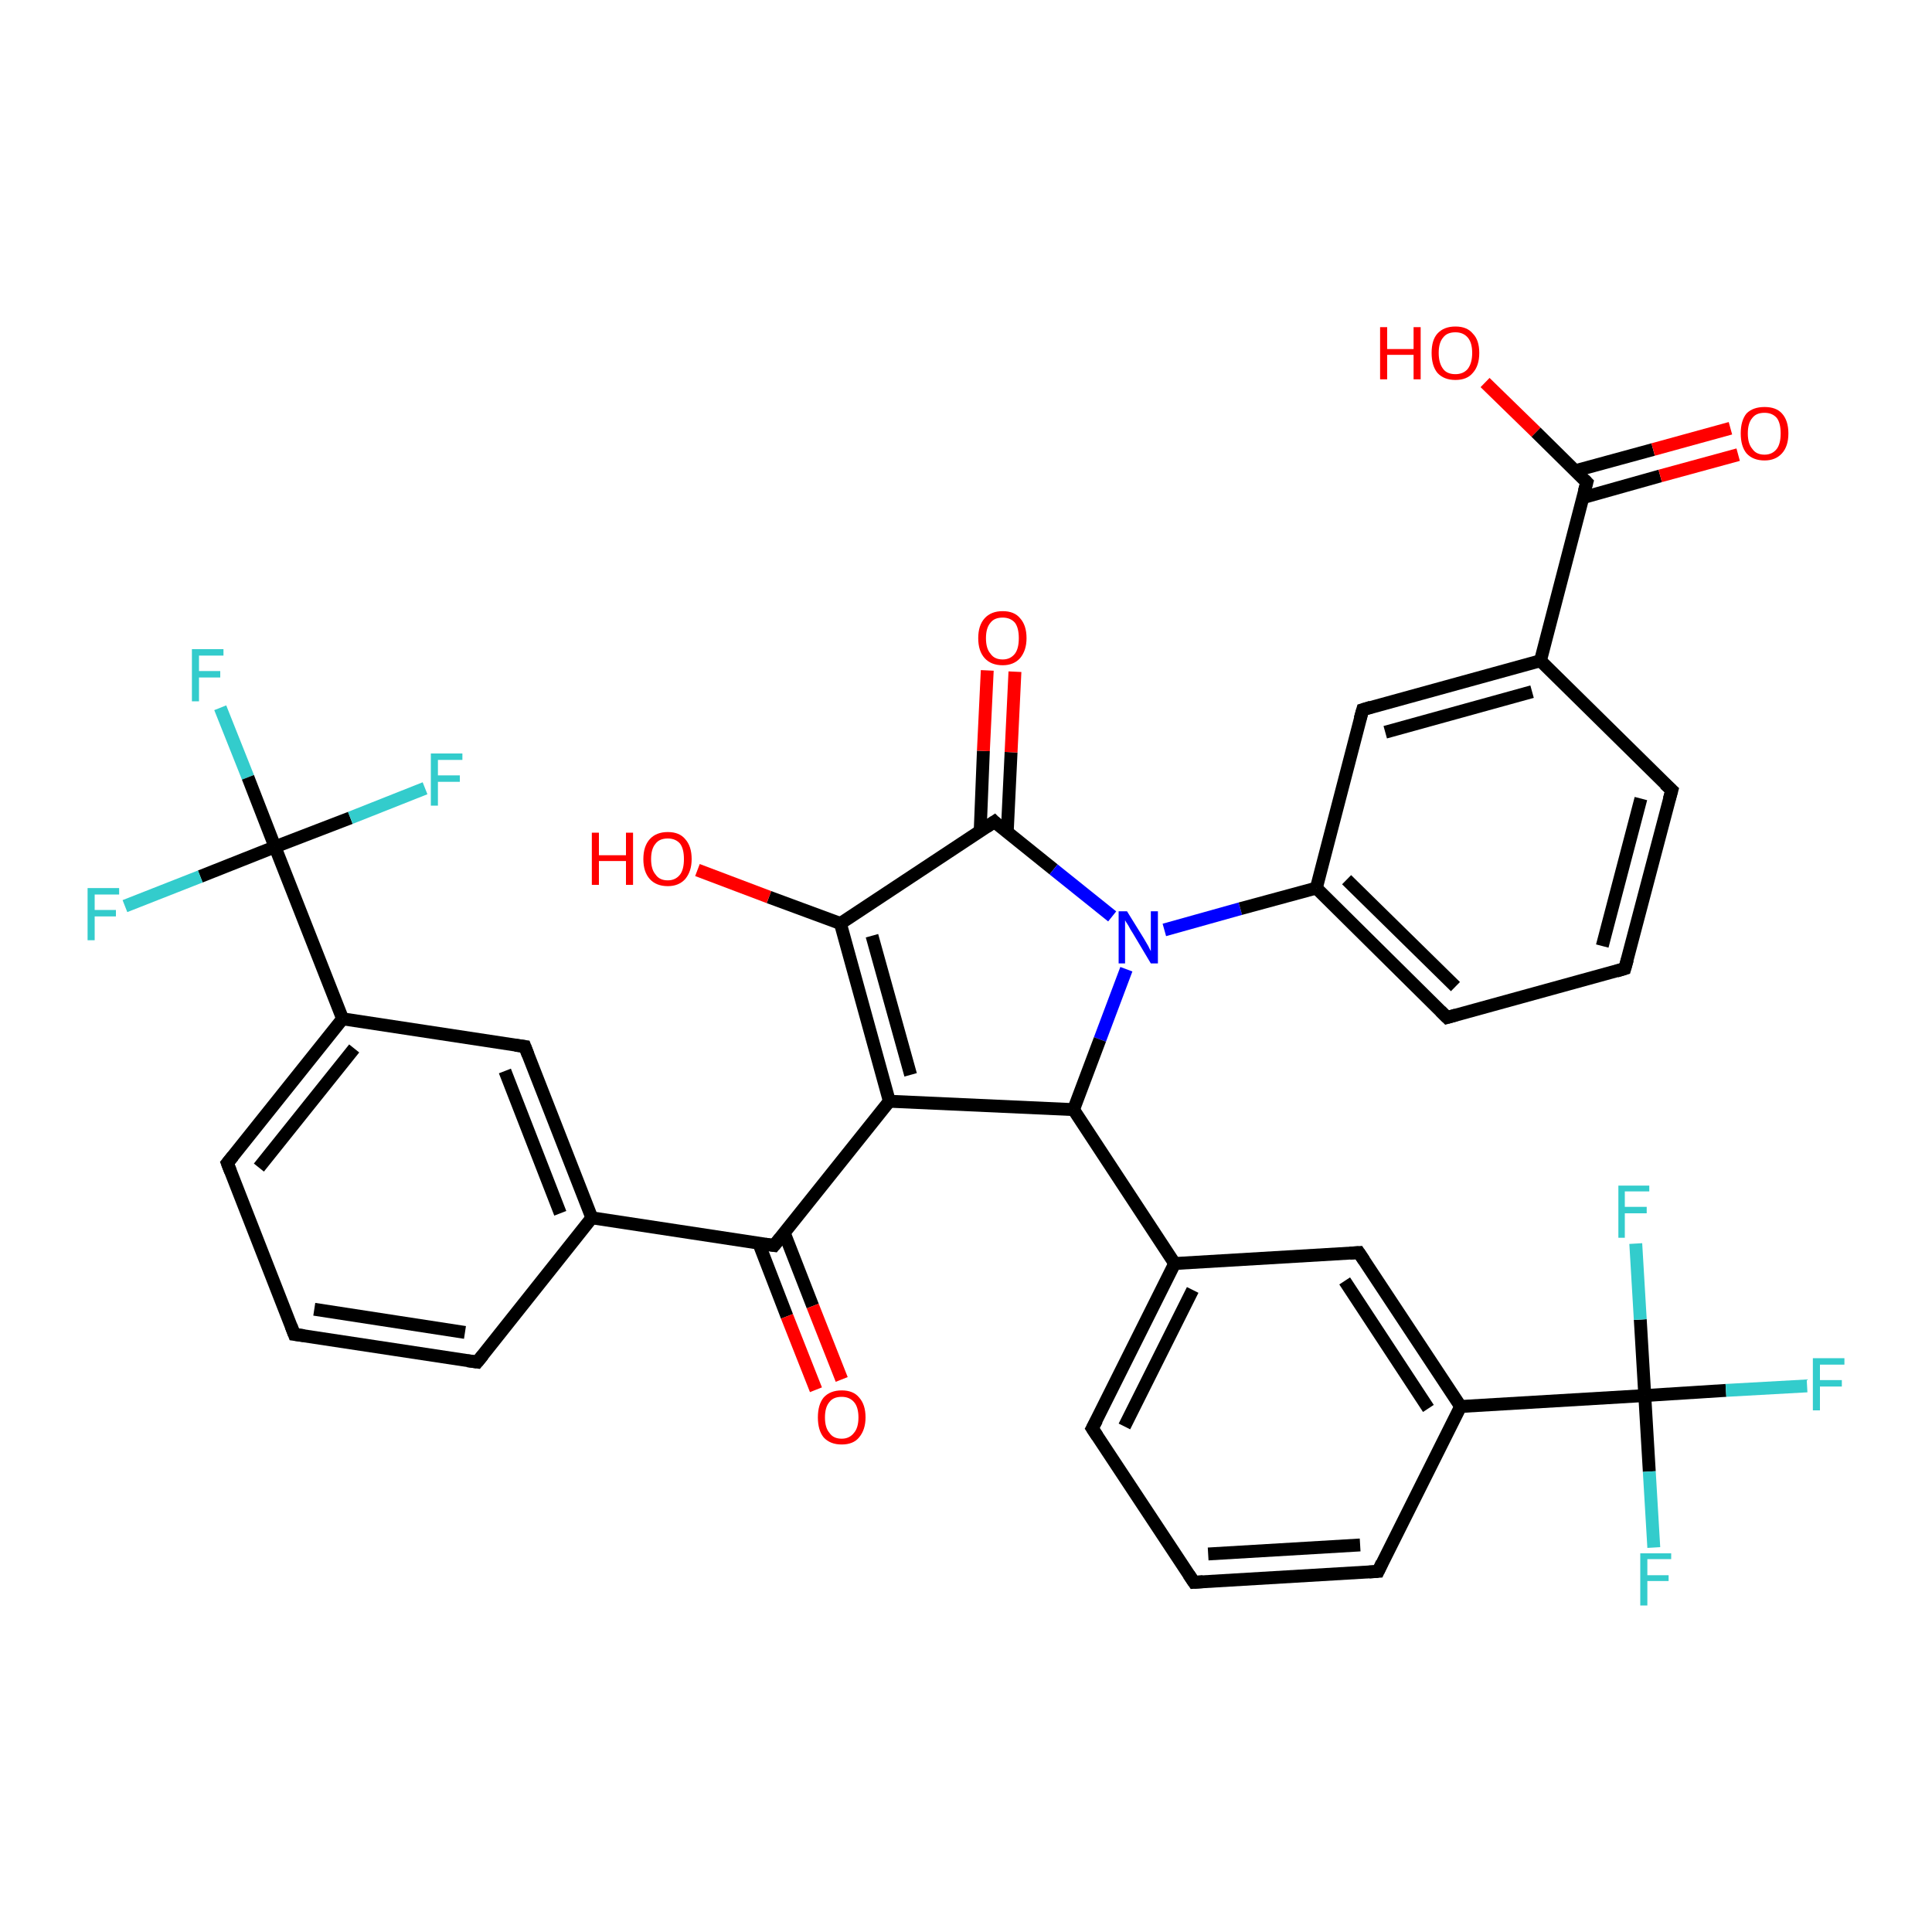 <?xml version='1.0' encoding='iso-8859-1'?>
<svg version='1.1' baseProfile='full'
              xmlns='http://www.w3.org/2000/svg'
                      xmlns:rdkit='http://www.rdkit.org/xml'
                      xmlns:xlink='http://www.w3.org/1999/xlink'
                  xml:space='preserve'
width='300px' height='300px' viewBox='0 0 300 300'>
<!-- END OF HEADER -->
<rect style='opacity:1.0;fill:#FFFFFF;stroke:none' width='300.0' height='300.0' x='0.0' y='0.0'> </rect>
<path class='bond-0 atom-0 atom-1' d='M 34.2,109.9 L 38.5,120.7' style='fill:none;fill-rule:evenodd;stroke:#33CCCC;stroke-width:2.0px;stroke-linecap:butt;stroke-linejoin:miter;stroke-opacity:1' />
<path class='bond-0 atom-0 atom-1' d='M 38.5,120.7 L 42.7,131.5' style='fill:none;fill-rule:evenodd;stroke:#000000;stroke-width:2.0px;stroke-linecap:butt;stroke-linejoin:miter;stroke-opacity:1' />
<path class='bond-1 atom-1 atom-2' d='M 42.7,131.5 L 31.1,136.1' style='fill:none;fill-rule:evenodd;stroke:#000000;stroke-width:2.0px;stroke-linecap:butt;stroke-linejoin:miter;stroke-opacity:1' />
<path class='bond-1 atom-1 atom-2' d='M 31.1,136.1 L 19.4,140.7' style='fill:none;fill-rule:evenodd;stroke:#33CCCC;stroke-width:2.0px;stroke-linecap:butt;stroke-linejoin:miter;stroke-opacity:1' />
<path class='bond-2 atom-1 atom-3' d='M 42.7,131.5 L 54.4,127.0' style='fill:none;fill-rule:evenodd;stroke:#000000;stroke-width:2.0px;stroke-linecap:butt;stroke-linejoin:miter;stroke-opacity:1' />
<path class='bond-2 atom-1 atom-3' d='M 54.4,127.0 L 66.0,122.4' style='fill:none;fill-rule:evenodd;stroke:#33CCCC;stroke-width:2.0px;stroke-linecap:butt;stroke-linejoin:miter;stroke-opacity:1' />
<path class='bond-3 atom-1 atom-4' d='M 42.7,131.5 L 53.2,158.2' style='fill:none;fill-rule:evenodd;stroke:#000000;stroke-width:2.0px;stroke-linecap:butt;stroke-linejoin:miter;stroke-opacity:1' />
<path class='bond-4 atom-4 atom-5' d='M 53.2,158.2 L 35.3,180.6' style='fill:none;fill-rule:evenodd;stroke:#000000;stroke-width:2.0px;stroke-linecap:butt;stroke-linejoin:miter;stroke-opacity:1' />
<path class='bond-4 atom-4 atom-5' d='M 55.0,162.8 L 40.2,181.3' style='fill:none;fill-rule:evenodd;stroke:#000000;stroke-width:2.0px;stroke-linecap:butt;stroke-linejoin:miter;stroke-opacity:1' />
<path class='bond-5 atom-5 atom-6' d='M 35.3,180.6 L 45.7,207.2' style='fill:none;fill-rule:evenodd;stroke:#000000;stroke-width:2.0px;stroke-linecap:butt;stroke-linejoin:miter;stroke-opacity:1' />
<path class='bond-6 atom-6 atom-7' d='M 45.7,207.2 L 74.1,211.5' style='fill:none;fill-rule:evenodd;stroke:#000000;stroke-width:2.0px;stroke-linecap:butt;stroke-linejoin:miter;stroke-opacity:1' />
<path class='bond-6 atom-6 atom-7' d='M 48.8,203.3 L 72.2,206.9' style='fill:none;fill-rule:evenodd;stroke:#000000;stroke-width:2.0px;stroke-linecap:butt;stroke-linejoin:miter;stroke-opacity:1' />
<path class='bond-7 atom-7 atom-8' d='M 74.1,211.5 L 91.9,189.1' style='fill:none;fill-rule:evenodd;stroke:#000000;stroke-width:2.0px;stroke-linecap:butt;stroke-linejoin:miter;stroke-opacity:1' />
<path class='bond-8 atom-8 atom-9' d='M 91.9,189.1 L 81.5,162.5' style='fill:none;fill-rule:evenodd;stroke:#000000;stroke-width:2.0px;stroke-linecap:butt;stroke-linejoin:miter;stroke-opacity:1' />
<path class='bond-8 atom-8 atom-9' d='M 87.0,188.4 L 78.4,166.3' style='fill:none;fill-rule:evenodd;stroke:#000000;stroke-width:2.0px;stroke-linecap:butt;stroke-linejoin:miter;stroke-opacity:1' />
<path class='bond-9 atom-8 atom-10' d='M 91.9,189.1 L 120.2,193.4' style='fill:none;fill-rule:evenodd;stroke:#000000;stroke-width:2.0px;stroke-linecap:butt;stroke-linejoin:miter;stroke-opacity:1' />
<path class='bond-10 atom-10 atom-11' d='M 117.8,193.0 L 122.2,204.4' style='fill:none;fill-rule:evenodd;stroke:#000000;stroke-width:2.0px;stroke-linecap:butt;stroke-linejoin:miter;stroke-opacity:1' />
<path class='bond-10 atom-10 atom-11' d='M 122.2,204.4 L 126.7,215.8' style='fill:none;fill-rule:evenodd;stroke:#FF0000;stroke-width:2.0px;stroke-linecap:butt;stroke-linejoin:miter;stroke-opacity:1' />
<path class='bond-10 atom-10 atom-11' d='M 121.8,191.5 L 126.2,202.8' style='fill:none;fill-rule:evenodd;stroke:#000000;stroke-width:2.0px;stroke-linecap:butt;stroke-linejoin:miter;stroke-opacity:1' />
<path class='bond-10 atom-10 atom-11' d='M 126.2,202.8 L 130.7,214.2' style='fill:none;fill-rule:evenodd;stroke:#FF0000;stroke-width:2.0px;stroke-linecap:butt;stroke-linejoin:miter;stroke-opacity:1' />
<path class='bond-11 atom-10 atom-12' d='M 120.2,193.4 L 138.1,171.0' style='fill:none;fill-rule:evenodd;stroke:#000000;stroke-width:2.0px;stroke-linecap:butt;stroke-linejoin:miter;stroke-opacity:1' />
<path class='bond-12 atom-12 atom-13' d='M 138.1,171.0 L 130.5,143.4' style='fill:none;fill-rule:evenodd;stroke:#000000;stroke-width:2.0px;stroke-linecap:butt;stroke-linejoin:miter;stroke-opacity:1' />
<path class='bond-12 atom-12 atom-13' d='M 141.4,166.9 L 135.4,145.3' style='fill:none;fill-rule:evenodd;stroke:#000000;stroke-width:2.0px;stroke-linecap:butt;stroke-linejoin:miter;stroke-opacity:1' />
<path class='bond-13 atom-13 atom-14' d='M 130.5,143.4 L 119.4,139.3' style='fill:none;fill-rule:evenodd;stroke:#000000;stroke-width:2.0px;stroke-linecap:butt;stroke-linejoin:miter;stroke-opacity:1' />
<path class='bond-13 atom-13 atom-14' d='M 119.4,139.3 L 108.3,135.1' style='fill:none;fill-rule:evenodd;stroke:#FF0000;stroke-width:2.0px;stroke-linecap:butt;stroke-linejoin:miter;stroke-opacity:1' />
<path class='bond-14 atom-13 atom-15' d='M 130.5,143.4 L 154.4,127.6' style='fill:none;fill-rule:evenodd;stroke:#000000;stroke-width:2.0px;stroke-linecap:butt;stroke-linejoin:miter;stroke-opacity:1' />
<path class='bond-15 atom-15 atom-16' d='M 156.4,129.3 L 157.0,116.8' style='fill:none;fill-rule:evenodd;stroke:#000000;stroke-width:2.0px;stroke-linecap:butt;stroke-linejoin:miter;stroke-opacity:1' />
<path class='bond-15 atom-15 atom-16' d='M 157.0,116.8 L 157.6,104.3' style='fill:none;fill-rule:evenodd;stroke:#FF0000;stroke-width:2.0px;stroke-linecap:butt;stroke-linejoin:miter;stroke-opacity:1' />
<path class='bond-15 atom-15 atom-16' d='M 152.2,129.1 L 152.7,116.6' style='fill:none;fill-rule:evenodd;stroke:#000000;stroke-width:2.0px;stroke-linecap:butt;stroke-linejoin:miter;stroke-opacity:1' />
<path class='bond-15 atom-15 atom-16' d='M 152.7,116.6 L 153.3,104.1' style='fill:none;fill-rule:evenodd;stroke:#FF0000;stroke-width:2.0px;stroke-linecap:butt;stroke-linejoin:miter;stroke-opacity:1' />
<path class='bond-16 atom-15 atom-17' d='M 154.4,127.6 L 163.6,135.0' style='fill:none;fill-rule:evenodd;stroke:#000000;stroke-width:2.0px;stroke-linecap:butt;stroke-linejoin:miter;stroke-opacity:1' />
<path class='bond-16 atom-15 atom-17' d='M 163.6,135.0 L 172.7,142.3' style='fill:none;fill-rule:evenodd;stroke:#0000FF;stroke-width:2.0px;stroke-linecap:butt;stroke-linejoin:miter;stroke-opacity:1' />
<path class='bond-17 atom-17 atom-18' d='M 180.8,144.4 L 192.6,141.1' style='fill:none;fill-rule:evenodd;stroke:#0000FF;stroke-width:2.0px;stroke-linecap:butt;stroke-linejoin:miter;stroke-opacity:1' />
<path class='bond-17 atom-17 atom-18' d='M 192.6,141.1 L 204.4,137.9' style='fill:none;fill-rule:evenodd;stroke:#000000;stroke-width:2.0px;stroke-linecap:butt;stroke-linejoin:miter;stroke-opacity:1' />
<path class='bond-18 atom-18 atom-19' d='M 204.4,137.9 L 224.7,158.0' style='fill:none;fill-rule:evenodd;stroke:#000000;stroke-width:2.0px;stroke-linecap:butt;stroke-linejoin:miter;stroke-opacity:1' />
<path class='bond-18 atom-18 atom-19' d='M 209.1,136.6 L 226.0,153.2' style='fill:none;fill-rule:evenodd;stroke:#000000;stroke-width:2.0px;stroke-linecap:butt;stroke-linejoin:miter;stroke-opacity:1' />
<path class='bond-19 atom-19 atom-20' d='M 224.7,158.0 L 252.3,150.4' style='fill:none;fill-rule:evenodd;stroke:#000000;stroke-width:2.0px;stroke-linecap:butt;stroke-linejoin:miter;stroke-opacity:1' />
<path class='bond-20 atom-20 atom-21' d='M 252.3,150.4 L 259.6,122.7' style='fill:none;fill-rule:evenodd;stroke:#000000;stroke-width:2.0px;stroke-linecap:butt;stroke-linejoin:miter;stroke-opacity:1' />
<path class='bond-20 atom-20 atom-21' d='M 248.8,146.9 L 254.8,124.0' style='fill:none;fill-rule:evenodd;stroke:#000000;stroke-width:2.0px;stroke-linecap:butt;stroke-linejoin:miter;stroke-opacity:1' />
<path class='bond-21 atom-21 atom-22' d='M 259.6,122.7 L 239.2,102.6' style='fill:none;fill-rule:evenodd;stroke:#000000;stroke-width:2.0px;stroke-linecap:butt;stroke-linejoin:miter;stroke-opacity:1' />
<path class='bond-22 atom-22 atom-23' d='M 239.2,102.6 L 246.4,74.9' style='fill:none;fill-rule:evenodd;stroke:#000000;stroke-width:2.0px;stroke-linecap:butt;stroke-linejoin:miter;stroke-opacity:1' />
<path class='bond-23 atom-23 atom-24' d='M 245.7,77.3 L 257.8,73.9' style='fill:none;fill-rule:evenodd;stroke:#000000;stroke-width:2.0px;stroke-linecap:butt;stroke-linejoin:miter;stroke-opacity:1' />
<path class='bond-23 atom-23 atom-24' d='M 257.8,73.9 L 269.9,70.6' style='fill:none;fill-rule:evenodd;stroke:#FF0000;stroke-width:2.0px;stroke-linecap:butt;stroke-linejoin:miter;stroke-opacity:1' />
<path class='bond-23 atom-23 atom-24' d='M 244.6,73.1 L 256.7,69.8' style='fill:none;fill-rule:evenodd;stroke:#000000;stroke-width:2.0px;stroke-linecap:butt;stroke-linejoin:miter;stroke-opacity:1' />
<path class='bond-23 atom-23 atom-24' d='M 256.7,69.8 L 268.7,66.5' style='fill:none;fill-rule:evenodd;stroke:#FF0000;stroke-width:2.0px;stroke-linecap:butt;stroke-linejoin:miter;stroke-opacity:1' />
<path class='bond-24 atom-23 atom-25' d='M 246.4,74.9 L 238.5,67.1' style='fill:none;fill-rule:evenodd;stroke:#000000;stroke-width:2.0px;stroke-linecap:butt;stroke-linejoin:miter;stroke-opacity:1' />
<path class='bond-24 atom-23 atom-25' d='M 238.5,67.1 L 230.6,59.4' style='fill:none;fill-rule:evenodd;stroke:#FF0000;stroke-width:2.0px;stroke-linecap:butt;stroke-linejoin:miter;stroke-opacity:1' />
<path class='bond-25 atom-22 atom-26' d='M 239.2,102.6 L 211.6,110.2' style='fill:none;fill-rule:evenodd;stroke:#000000;stroke-width:2.0px;stroke-linecap:butt;stroke-linejoin:miter;stroke-opacity:1' />
<path class='bond-25 atom-22 atom-26' d='M 237.9,107.4 L 215.1,113.7' style='fill:none;fill-rule:evenodd;stroke:#000000;stroke-width:2.0px;stroke-linecap:butt;stroke-linejoin:miter;stroke-opacity:1' />
<path class='bond-26 atom-17 atom-27' d='M 174.9,150.5 L 170.8,161.4' style='fill:none;fill-rule:evenodd;stroke:#0000FF;stroke-width:2.0px;stroke-linecap:butt;stroke-linejoin:miter;stroke-opacity:1' />
<path class='bond-26 atom-17 atom-27' d='M 170.8,161.4 L 166.7,172.3' style='fill:none;fill-rule:evenodd;stroke:#000000;stroke-width:2.0px;stroke-linecap:butt;stroke-linejoin:miter;stroke-opacity:1' />
<path class='bond-27 atom-27 atom-28' d='M 166.7,172.3 L 182.4,196.2' style='fill:none;fill-rule:evenodd;stroke:#000000;stroke-width:2.0px;stroke-linecap:butt;stroke-linejoin:miter;stroke-opacity:1' />
<path class='bond-28 atom-28 atom-29' d='M 182.4,196.2 L 169.6,221.8' style='fill:none;fill-rule:evenodd;stroke:#000000;stroke-width:2.0px;stroke-linecap:butt;stroke-linejoin:miter;stroke-opacity:1' />
<path class='bond-28 atom-28 atom-29' d='M 185.2,200.3 L 174.6,221.5' style='fill:none;fill-rule:evenodd;stroke:#000000;stroke-width:2.0px;stroke-linecap:butt;stroke-linejoin:miter;stroke-opacity:1' />
<path class='bond-29 atom-29 atom-30' d='M 169.6,221.8 L 185.4,245.7' style='fill:none;fill-rule:evenodd;stroke:#000000;stroke-width:2.0px;stroke-linecap:butt;stroke-linejoin:miter;stroke-opacity:1' />
<path class='bond-30 atom-30 atom-31' d='M 185.4,245.7 L 214.0,244.0' style='fill:none;fill-rule:evenodd;stroke:#000000;stroke-width:2.0px;stroke-linecap:butt;stroke-linejoin:miter;stroke-opacity:1' />
<path class='bond-30 atom-30 atom-31' d='M 187.6,241.3 L 211.2,239.9' style='fill:none;fill-rule:evenodd;stroke:#000000;stroke-width:2.0px;stroke-linecap:butt;stroke-linejoin:miter;stroke-opacity:1' />
<path class='bond-31 atom-31 atom-32' d='M 214.0,244.0 L 226.8,218.4' style='fill:none;fill-rule:evenodd;stroke:#000000;stroke-width:2.0px;stroke-linecap:butt;stroke-linejoin:miter;stroke-opacity:1' />
<path class='bond-32 atom-32 atom-33' d='M 226.8,218.4 L 211.0,194.5' style='fill:none;fill-rule:evenodd;stroke:#000000;stroke-width:2.0px;stroke-linecap:butt;stroke-linejoin:miter;stroke-opacity:1' />
<path class='bond-32 atom-32 atom-33' d='M 221.8,218.7 L 208.8,198.9' style='fill:none;fill-rule:evenodd;stroke:#000000;stroke-width:2.0px;stroke-linecap:butt;stroke-linejoin:miter;stroke-opacity:1' />
<path class='bond-33 atom-32 atom-34' d='M 226.8,218.4 L 255.4,216.7' style='fill:none;fill-rule:evenodd;stroke:#000000;stroke-width:2.0px;stroke-linecap:butt;stroke-linejoin:miter;stroke-opacity:1' />
<path class='bond-34 atom-34 atom-35' d='M 255.4,216.7 L 268.0,215.9' style='fill:none;fill-rule:evenodd;stroke:#000000;stroke-width:2.0px;stroke-linecap:butt;stroke-linejoin:miter;stroke-opacity:1' />
<path class='bond-34 atom-34 atom-35' d='M 268.0,215.9 L 280.6,215.2' style='fill:none;fill-rule:evenodd;stroke:#33CCCC;stroke-width:2.0px;stroke-linecap:butt;stroke-linejoin:miter;stroke-opacity:1' />
<path class='bond-35 atom-34 atom-36' d='M 255.4,216.7 L 256.1,228.5' style='fill:none;fill-rule:evenodd;stroke:#000000;stroke-width:2.0px;stroke-linecap:butt;stroke-linejoin:miter;stroke-opacity:1' />
<path class='bond-35 atom-34 atom-36' d='M 256.1,228.5 L 256.8,240.3' style='fill:none;fill-rule:evenodd;stroke:#33CCCC;stroke-width:2.0px;stroke-linecap:butt;stroke-linejoin:miter;stroke-opacity:1' />
<path class='bond-36 atom-34 atom-37' d='M 255.4,216.7 L 254.7,204.9' style='fill:none;fill-rule:evenodd;stroke:#000000;stroke-width:2.0px;stroke-linecap:butt;stroke-linejoin:miter;stroke-opacity:1' />
<path class='bond-36 atom-34 atom-37' d='M 254.7,204.9 L 254.0,193.1' style='fill:none;fill-rule:evenodd;stroke:#33CCCC;stroke-width:2.0px;stroke-linecap:butt;stroke-linejoin:miter;stroke-opacity:1' />
<path class='bond-37 atom-9 atom-4' d='M 81.5,162.5 L 53.2,158.2' style='fill:none;fill-rule:evenodd;stroke:#000000;stroke-width:2.0px;stroke-linecap:butt;stroke-linejoin:miter;stroke-opacity:1' />
<path class='bond-38 atom-26 atom-18' d='M 211.6,110.2 L 204.4,137.9' style='fill:none;fill-rule:evenodd;stroke:#000000;stroke-width:2.0px;stroke-linecap:butt;stroke-linejoin:miter;stroke-opacity:1' />
<path class='bond-39 atom-27 atom-12' d='M 166.7,172.3 L 138.1,171.0' style='fill:none;fill-rule:evenodd;stroke:#000000;stroke-width:2.0px;stroke-linecap:butt;stroke-linejoin:miter;stroke-opacity:1' />
<path class='bond-40 atom-33 atom-28' d='M 211.0,194.5 L 182.4,196.2' style='fill:none;fill-rule:evenodd;stroke:#000000;stroke-width:2.0px;stroke-linecap:butt;stroke-linejoin:miter;stroke-opacity:1' />
<path d='M 36.2,179.5 L 35.3,180.6 L 35.8,181.9' style='fill:none;stroke:#000000;stroke-width:2.0px;stroke-linecap:butt;stroke-linejoin:miter;stroke-opacity:1;' />
<path d='M 45.2,205.9 L 45.7,207.2 L 47.2,207.4' style='fill:none;stroke:#000000;stroke-width:2.0px;stroke-linecap:butt;stroke-linejoin:miter;stroke-opacity:1;' />
<path d='M 72.6,211.3 L 74.1,211.5 L 75.0,210.4' style='fill:none;stroke:#000000;stroke-width:2.0px;stroke-linecap:butt;stroke-linejoin:miter;stroke-opacity:1;' />
<path d='M 82.0,163.8 L 81.5,162.5 L 80.0,162.3' style='fill:none;stroke:#000000;stroke-width:2.0px;stroke-linecap:butt;stroke-linejoin:miter;stroke-opacity:1;' />
<path d='M 118.8,193.2 L 120.2,193.4 L 121.1,192.3' style='fill:none;stroke:#000000;stroke-width:2.0px;stroke-linecap:butt;stroke-linejoin:miter;stroke-opacity:1;' />
<path d='M 153.2,128.4 L 154.4,127.6 L 154.8,128.0' style='fill:none;stroke:#000000;stroke-width:2.0px;stroke-linecap:butt;stroke-linejoin:miter;stroke-opacity:1;' />
<path d='M 223.7,157.0 L 224.7,158.0 L 226.1,157.6' style='fill:none;stroke:#000000;stroke-width:2.0px;stroke-linecap:butt;stroke-linejoin:miter;stroke-opacity:1;' />
<path d='M 251.0,150.8 L 252.3,150.4 L 252.7,149.0' style='fill:none;stroke:#000000;stroke-width:2.0px;stroke-linecap:butt;stroke-linejoin:miter;stroke-opacity:1;' />
<path d='M 259.2,124.1 L 259.6,122.7 L 258.5,121.7' style='fill:none;stroke:#000000;stroke-width:2.0px;stroke-linecap:butt;stroke-linejoin:miter;stroke-opacity:1;' />
<path d='M 246.0,76.3 L 246.4,74.9 L 246.0,74.5' style='fill:none;stroke:#000000;stroke-width:2.0px;stroke-linecap:butt;stroke-linejoin:miter;stroke-opacity:1;' />
<path d='M 212.9,109.8 L 211.6,110.2 L 211.2,111.6' style='fill:none;stroke:#000000;stroke-width:2.0px;stroke-linecap:butt;stroke-linejoin:miter;stroke-opacity:1;' />
<path d='M 170.3,220.5 L 169.6,221.8 L 170.4,223.0' style='fill:none;stroke:#000000;stroke-width:2.0px;stroke-linecap:butt;stroke-linejoin:miter;stroke-opacity:1;' />
<path d='M 184.6,244.5 L 185.4,245.7 L 186.8,245.6' style='fill:none;stroke:#000000;stroke-width:2.0px;stroke-linecap:butt;stroke-linejoin:miter;stroke-opacity:1;' />
<path d='M 212.6,244.1 L 214.0,244.0 L 214.6,242.7' style='fill:none;stroke:#000000;stroke-width:2.0px;stroke-linecap:butt;stroke-linejoin:miter;stroke-opacity:1;' />
<path d='M 211.8,195.7 L 211.0,194.5 L 209.6,194.6' style='fill:none;stroke:#000000;stroke-width:2.0px;stroke-linecap:butt;stroke-linejoin:miter;stroke-opacity:1;' />
<path class='atom-0' d='M 29.8 100.8
L 34.7 100.8
L 34.7 101.8
L 30.9 101.8
L 30.9 104.2
L 34.2 104.2
L 34.2 105.2
L 30.9 105.2
L 30.9 108.9
L 29.8 108.9
L 29.8 100.8
' fill='#33CCCC'/>
<path class='atom-2' d='M 13.6 137.9
L 18.5 137.9
L 18.5 138.9
L 14.7 138.9
L 14.7 141.3
L 18.0 141.3
L 18.0 142.3
L 14.7 142.3
L 14.7 146.0
L 13.6 146.0
L 13.6 137.9
' fill='#33CCCC'/>
<path class='atom-3' d='M 66.9 117.0
L 71.8 117.0
L 71.8 118.0
L 68.0 118.0
L 68.0 120.4
L 71.4 120.4
L 71.4 121.4
L 68.0 121.4
L 68.0 125.1
L 66.9 125.1
L 66.9 117.0
' fill='#33CCCC'/>
<path class='atom-11' d='M 127.0 220.1
Q 127.0 218.1, 127.9 217.0
Q 128.9 215.9, 130.7 215.9
Q 132.5 215.9, 133.4 217.0
Q 134.4 218.1, 134.4 220.1
Q 134.4 222.0, 133.4 223.2
Q 132.5 224.3, 130.7 224.3
Q 128.9 224.3, 127.9 223.2
Q 127.0 222.1, 127.0 220.1
M 130.7 223.4
Q 131.9 223.4, 132.6 222.5
Q 133.3 221.7, 133.3 220.1
Q 133.3 218.5, 132.6 217.7
Q 131.9 216.9, 130.7 216.9
Q 129.4 216.9, 128.8 217.7
Q 128.1 218.5, 128.1 220.1
Q 128.1 221.7, 128.8 222.5
Q 129.4 223.4, 130.7 223.4
' fill='#FF0000'/>
<path class='atom-14' d='M 91.9 129.3
L 93.0 129.3
L 93.0 132.8
L 97.2 132.8
L 97.2 129.3
L 98.3 129.3
L 98.3 137.4
L 97.2 137.4
L 97.2 133.7
L 93.0 133.7
L 93.0 137.4
L 91.9 137.4
L 91.9 129.3
' fill='#FF0000'/>
<path class='atom-14' d='M 99.9 133.4
Q 99.9 131.4, 100.9 130.3
Q 101.9 129.2, 103.7 129.2
Q 105.5 129.2, 106.4 130.3
Q 107.4 131.4, 107.4 133.4
Q 107.4 135.3, 106.4 136.5
Q 105.4 137.6, 103.7 137.6
Q 101.9 137.6, 100.9 136.5
Q 99.9 135.4, 99.9 133.4
M 103.7 136.7
Q 104.9 136.7, 105.6 135.8
Q 106.2 135.0, 106.2 133.4
Q 106.2 131.8, 105.6 131.0
Q 104.9 130.2, 103.7 130.2
Q 102.4 130.2, 101.8 131.0
Q 101.1 131.8, 101.1 133.4
Q 101.1 135.0, 101.8 135.8
Q 102.4 136.7, 103.7 136.7
' fill='#FF0000'/>
<path class='atom-16' d='M 151.9 99.1
Q 151.9 97.1, 152.9 96.0
Q 153.9 94.9, 155.7 94.9
Q 157.5 94.9, 158.4 96.0
Q 159.4 97.1, 159.4 99.1
Q 159.4 101.0, 158.4 102.2
Q 157.4 103.3, 155.7 103.3
Q 153.9 103.3, 152.9 102.2
Q 151.9 101.1, 151.9 99.1
M 155.7 102.4
Q 156.9 102.4, 157.6 101.5
Q 158.2 100.7, 158.2 99.1
Q 158.2 97.5, 157.6 96.7
Q 156.9 95.9, 155.7 95.9
Q 154.4 95.9, 153.8 96.7
Q 153.1 97.5, 153.1 99.1
Q 153.1 100.7, 153.8 101.5
Q 154.4 102.4, 155.7 102.4
' fill='#FF0000'/>
<path class='atom-17' d='M 175.0 141.5
L 177.6 145.7
Q 177.9 146.2, 178.3 146.9
Q 178.7 147.7, 178.7 147.7
L 178.7 141.5
L 179.8 141.5
L 179.8 149.6
L 178.7 149.6
L 175.9 144.9
Q 175.5 144.3, 175.2 143.7
Q 174.8 143.1, 174.7 142.9
L 174.7 149.6
L 173.7 149.6
L 173.7 141.5
L 175.0 141.5
' fill='#0000FF'/>
<path class='atom-24' d='M 270.3 67.3
Q 270.3 65.3, 271.2 64.2
Q 272.2 63.2, 274.0 63.2
Q 275.8 63.2, 276.7 64.2
Q 277.7 65.3, 277.7 67.3
Q 277.7 69.3, 276.7 70.4
Q 275.7 71.5, 274.0 71.5
Q 272.2 71.5, 271.2 70.4
Q 270.3 69.3, 270.3 67.3
M 274.0 70.6
Q 275.2 70.6, 275.9 69.7
Q 276.5 68.9, 276.5 67.3
Q 276.5 65.7, 275.9 64.9
Q 275.2 64.1, 274.0 64.1
Q 272.7 64.1, 272.1 64.9
Q 271.4 65.7, 271.4 67.3
Q 271.4 68.9, 272.1 69.7
Q 272.7 70.6, 274.0 70.6
' fill='#FF0000'/>
<path class='atom-25' d='M 214.3 50.8
L 215.4 50.8
L 215.4 54.2
L 219.5 54.2
L 219.5 50.8
L 220.6 50.8
L 220.6 58.9
L 219.5 58.9
L 219.5 55.1
L 215.4 55.1
L 215.4 58.9
L 214.3 58.9
L 214.3 50.8
' fill='#FF0000'/>
<path class='atom-25' d='M 222.3 54.8
Q 222.3 52.8, 223.2 51.8
Q 224.2 50.7, 226.0 50.7
Q 227.8 50.7, 228.7 51.8
Q 229.7 52.8, 229.7 54.8
Q 229.7 56.8, 228.7 57.9
Q 227.8 59.0, 226.0 59.0
Q 224.2 59.0, 223.2 57.9
Q 222.3 56.8, 222.3 54.8
M 226.0 58.1
Q 227.2 58.1, 227.9 57.3
Q 228.6 56.4, 228.6 54.8
Q 228.6 53.2, 227.9 52.4
Q 227.2 51.6, 226.0 51.6
Q 224.7 51.6, 224.1 52.4
Q 223.4 53.2, 223.4 54.8
Q 223.4 56.4, 224.1 57.3
Q 224.7 58.1, 226.0 58.1
' fill='#FF0000'/>
<path class='atom-35' d='M 281.5 210.9
L 286.4 210.9
L 286.4 211.9
L 282.6 211.9
L 282.6 214.3
L 286.0 214.3
L 286.0 215.3
L 282.6 215.3
L 282.6 219.0
L 281.5 219.0
L 281.5 210.9
' fill='#33CCCC'/>
<path class='atom-36' d='M 254.7 241.2
L 259.5 241.2
L 259.5 242.1
L 255.8 242.1
L 255.8 244.6
L 259.1 244.6
L 259.1 245.5
L 255.8 245.5
L 255.8 249.3
L 254.7 249.3
L 254.7 241.2
' fill='#33CCCC'/>
<path class='atom-37' d='M 251.3 184.1
L 256.1 184.1
L 256.1 185.0
L 252.3 185.0
L 252.3 187.4
L 255.7 187.4
L 255.7 188.4
L 252.3 188.4
L 252.3 192.2
L 251.3 192.2
L 251.3 184.1
' fill='#33CCCC'/>
</svg>
